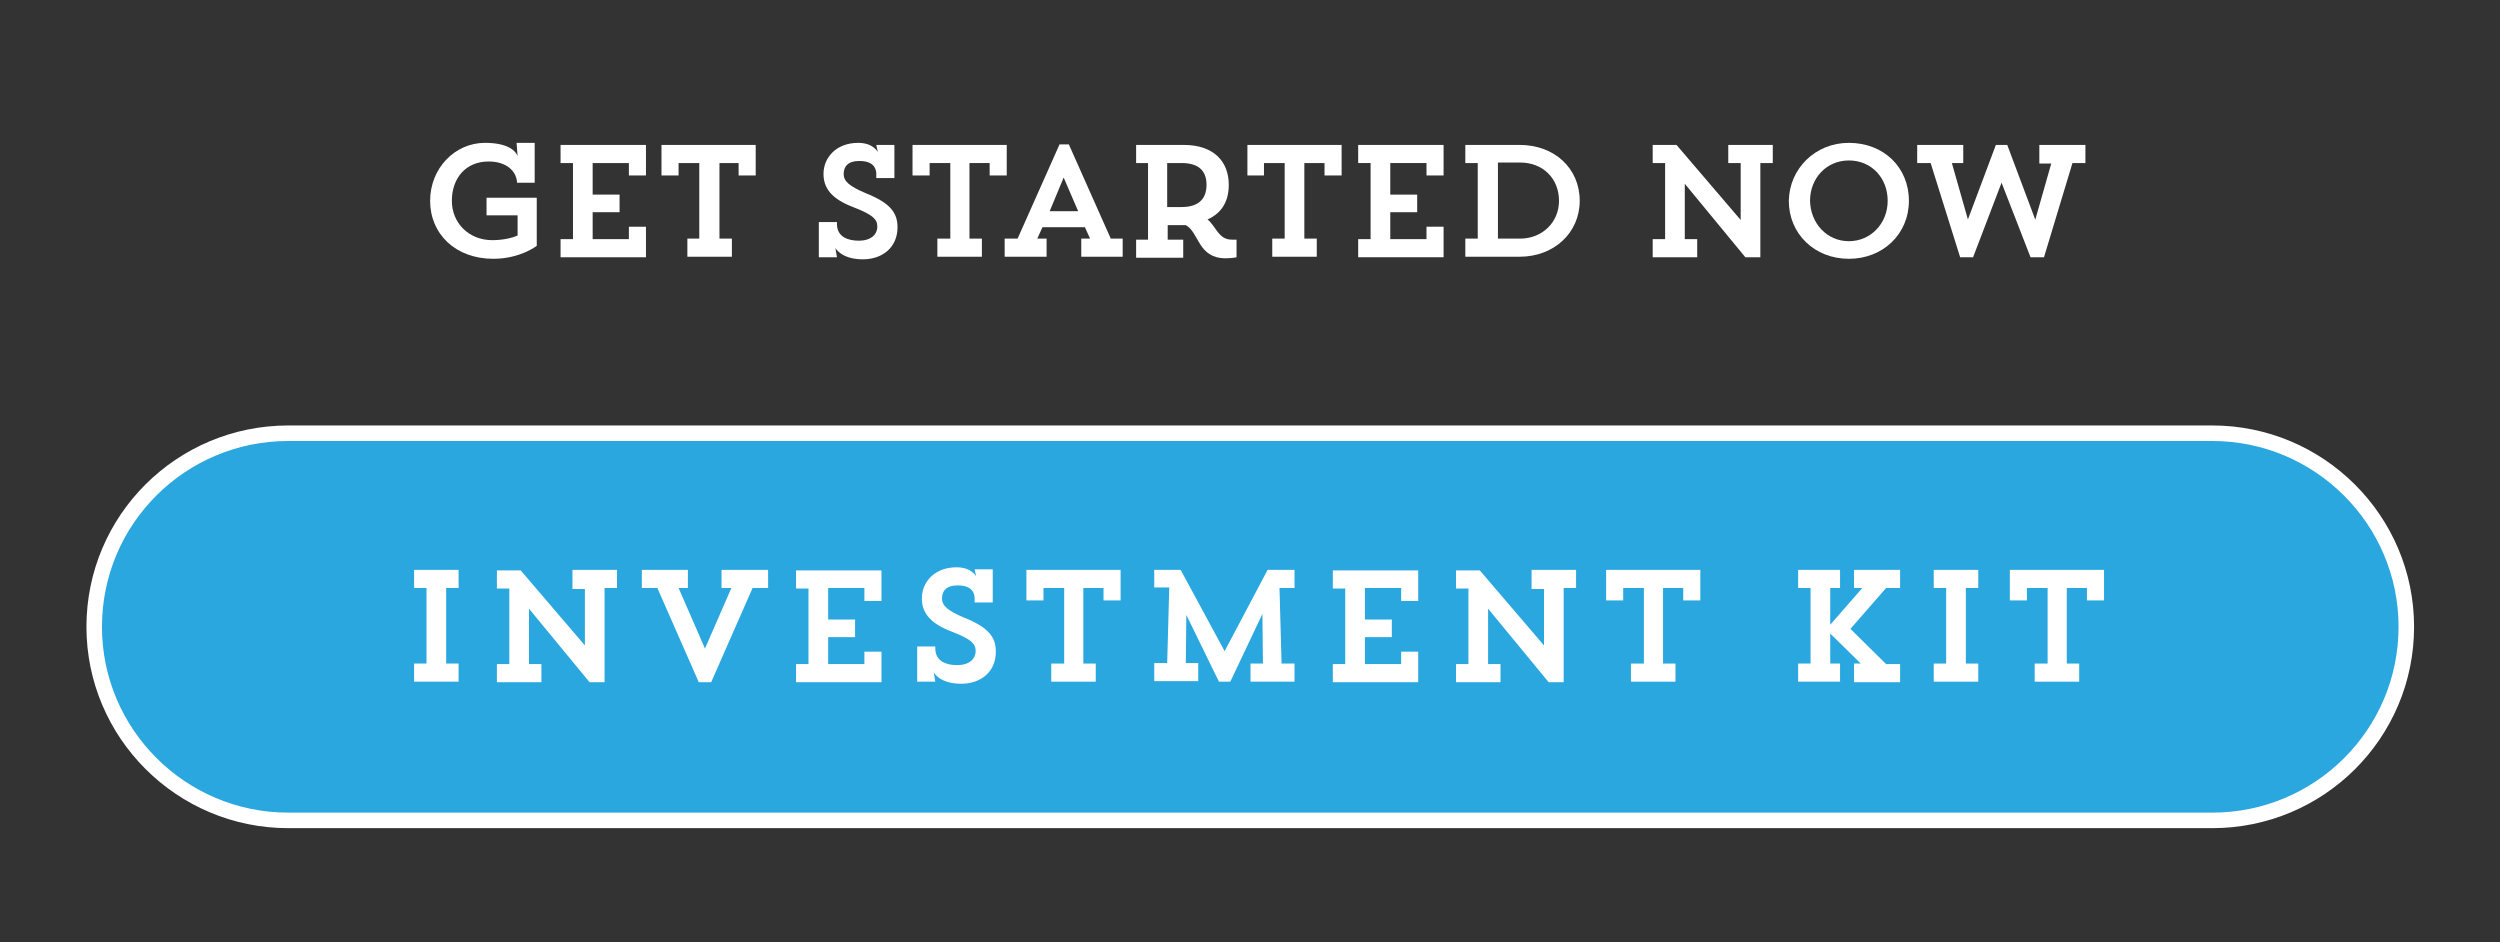 <?xml version="1.0" encoding="utf-8"?>
<!-- Generator: Adobe Illustrator 23.0.2, SVG Export Plug-In . SVG Version: 6.00 Build 0)  -->
<svg version="1.1" id="Layer_1" xmlns="http://www.w3.org/2000/svg" xmlns:xlink="http://www.w3.org/1999/xlink" x="0px" y="0px"
	 viewBox="0 0 483 182" style="enable-background:new 0 0 483 182;" xml:space="preserve">
<rect x="0" y="0" width="483" height="182" fill="#333333" stroke="none"/>
<style type="text/css">
	.st0{fill:#29A7DE;stroke:#FFFFFF;stroke-width:3;stroke-miterlimit:10;}
	.st1{enable-background:new    ;}
	.st2{fill:#FFFFFF;}
</style>
<title>v</title>
<path class="st0" d="M55.7,83.7h371.7c20.7,0,37.5,16.8,37.5,37.4v0c0,20.7-16.8,37.4-37.5,37.4H55.7c-20.7,0-37.5-16.8-37.5-37.4v0
	C18.2,100.4,35,83.7,55.7,83.7z"/>
<g class="st1">
	<path class="st2" d="M80,110.1h8.6v3.5h-2.4v14.6h2.4v3.5H80v-3.5h2.4v-14.6H80V110.1z"/>
	<path class="st2" d="M110.6,110.1h8.6v3.5h-2.4v18.2h-2.9l-11.7-14.2v10.7h2.4v3.5H96v-3.5h2.4v-14.6H96v-3.5h4.6l12.4,14.5v-10.9
		h-2.4V110.1z"/>
	<path class="st2" d="M139.5,110.1h8.9v3.5h-3l-8,18.2h-2.4l-8-18.2h-3v-3.5h8.9v3.5h-1.8l5.1,11.7l5.1-11.7h-1.9V110.1z"/>
	<path class="st2" d="M167,116v-2.4h-7v6.1h5.2v3.4H160v5.2h7v-2.4h3.3v5.9h-16.5v-3.5h2.4v-14.6h-2.4v-3.5h16.5v5.9H167z"/>
	<path class="st2" d="M180.7,124.9v0.4c0,2.5,2.2,3.2,4.2,3.2c2.5,0,3.6-1.3,3.6-2.7c0-1.4-0.8-2.3-4.7-3.8
		c-4.2-1.6-5.7-3.7-5.7-6.4c0-3.1,2.4-6,6.7-6c2.8,0,3.7,1.6,3.8,1.8l-0.3-1.4h3.5l0,6.4h-3.5v-1c-0.2-1.8-1.6-2.3-3.3-2.3
		c-2.2,0-3,1.1-3,2.5c0,1.5,1.2,2.4,4.2,3.7c4.8,1.9,6.2,3.8,6.2,6.6c0,3.9-2.9,6.2-6.7,6.2c-4.2,0-5.3-2.2-5.3-2.2l0.3,1.8h-3.5
		l0-6.8H180.7z"/>
	<path class="st2" d="M203.3,128.2h2.3v-14.6h-4v2.4h-3.3v-5.9h18.2v5.9h-3.3v-2.4h-3.9v14.6h2.4v3.5h-8.6V128.2z"/>
	<path class="st2" d="M222.9,110.1h5.2l8.5,15.7l8.3-15.7h5.2v3.5h-2.9l0.4,14.6h2.5v3.5h-8.5v-3.5h2.4l-0.1-9.6l-6.2,13.1h-2.2
		l-6.3-12.9l-0.1,9.3h2.4v3.5h-8.5v-3.5h2.5l0.4-14.6h-2.9V110.1z"/>
	<path class="st2" d="M270.7,116v-2.4h-7v6.1h5.2v3.4h-5.2v5.2h7v-2.4h3.3v5.9h-16.5v-3.5h2.4v-14.6h-2.4v-3.5H274v5.9H270.7z"/>
	<path class="st2" d="M295.9,110.1h8.6v3.5h-2.4v18.2h-2.9l-11.7-14.2v10.7h2.4v3.5h-8.6v-3.5h2.4v-14.6h-2.4v-3.5h4.6l12.4,14.5
		v-10.9h-2.4V110.1z"/>
</g>
<g class="st1">
	<path class="st2" d="M315.3,128.2h2.3v-14.6h-4v2.4h-3.3v-5.9h18.2v5.9h-3.3v-2.4h-3.9v14.6h2.4v3.5h-8.6V128.2z"/>
</g>
<g class="st1">
	<path class="st2" d="M358.1,128.2h1.4l-5.9-5.8v5.8h1.9v3.5h-8.1v-3.5h2.4v-14.6h-2.4v-3.5h8.1v3.5h-1.9v7.1l6.2-7.1h-1.6v-3.5h8.9
		v3.5h-2.7l-6.9,7.9l6.9,6.8h2.7v3.5h-8.9V128.2z"/>
	<path class="st2" d="M373.6,110.1h8.6v3.5h-2.4v14.6h2.4v3.5h-8.6v-3.5h2.4v-14.6h-2.4V110.1z"/>
</g>
<g class="st1">
	<path class="st2" d="M393.3,128.2h2.3v-14.6h-4v2.4h-3.3v-5.9h18.2v5.9h-3.3v-2.4h-3.9v14.6h2.4v3.5h-8.6V128.2z"/>
</g>
<g class="st1">
	<path class="st2" d="M99.9,35.3c-0.1-2.2-2-4.1-5.5-4.1c-4.4,0-7.1,3.2-7.1,7.6c0,4.3,3.3,7.6,7.8,7.6c2,0,3.8-0.4,4.9-0.9v-3.9h-6
		v-3.4h9.7v9.3c0,0-3.2,2.5-8.4,2.5c-7.3,0-12.2-4.8-12.2-11.2c0-6.3,4.8-11.2,10.6-11.2c5.3,0,6.2,2.2,6.3,2.6l-0.2-2.6h3.5v7.7
		H99.9z"/>
	<path class="st2" d="M121.5,33.9v-2.4h-7v6.1h5.2V41h-5.2v5.2h7v-2.4h3.3v5.9h-16.5v-3.5h2.4V31.5h-2.4V28h16.5v5.9H121.5z"/>
</g>
<g class="st1">
	<path class="st2" d="M132.8,46.1h2.3V31.5h-4v2.4h-3.3V28h18.2v5.9h-3.3v-2.4H139v14.6h2.4v3.5h-8.6V46.1z"/>
</g>
<g class="st1">
	<path class="st2" d="M161.7,42.9v0.4c0,2.5,2.2,3.2,4.2,3.2c2.5,0,3.6-1.3,3.6-2.7c0-1.4-0.8-2.3-4.7-3.8c-4.2-1.6-5.7-3.7-5.7-6.4
		c0-3.1,2.4-6,6.7-6c2.8,0,3.7,1.6,3.8,1.8l-0.3-1.4h3.5l0,6.4h-3.5v-1c-0.2-1.8-1.6-2.3-3.3-2.3c-2.2,0-3,1.1-3,2.5
		c0,1.5,1.2,2.4,4.2,3.7c4.8,1.9,6.2,3.8,6.2,6.6c0,3.9-2.9,6.2-6.7,6.2c-4.2,0-5.3-2.2-5.3-2.2l0.3,1.8h-3.5l0-6.8H161.7z"/>
</g>
<g class="st1">
	<path class="st2" d="M181.3,46.1h2.3V31.5h-4v2.4h-3.3V28h18.2v5.9h-3.3v-2.4h-3.9v14.6h2.4v3.5h-8.6V46.1z"/>
</g>
<g class="st1">
	<path class="st2" d="M194.3,46.1h2.3l8.1-18.2h1.8l8.1,18.2h2.3v3.5h-8v-3.5h1.7l-1-2.2h-8.2l-1,2.2h1.8v3.5h-8.1V46.1z
		 M202.8,40.8h5.5l-2.8-6.5L202.8,40.8z"/>
</g>
<g class="st1">
	<path class="st2" d="M219.4,28h9.3c5.8,0,8.7,3.2,8.7,7.7c0,3-1.2,5.4-4.1,6.7c1.7,1.4,2.1,3.9,4.7,3.9h0.9v3.4
		c0,0-0.8,0.2-2.1,0.2c-5.4,0-5.1-5-7.7-6.4c-0.4,0-0.7,0-1.1,0h-2.4v2.8h3v3.5h-9.1v-3.5h2.3V31.5h-2.3V28z M225.5,31.5V40h2.8
		c3.6,0,4.8-1.9,4.8-4.3s-1.2-4.2-4.8-4.2H225.5z"/>
</g>
<g class="st1">
	<path class="st2" d="M245.9,46.1h2.3V31.5h-4v2.4H241V28h18.2v5.9h-3.3v-2.4h-3.9v14.6h2.4v3.5h-8.6V46.1z"/>
	<path class="st2" d="M275.6,33.9v-2.4h-7v6.1h5.2V41h-5.2v5.2h7v-2.4h3.3v5.9h-16.5v-3.5h2.4V31.5h-2.4V28h16.5v5.9H275.6z"/>
	<path class="st2" d="M283.1,28h10.5c6.7,0,11.6,4.5,11.6,10.8c0,6.2-5,10.8-11.6,10.8h-10.5v-3.5h2.4V31.5h-2.4V28z M289.4,31.5
		v14.6h4.3c4.2,0,7.5-3.1,7.5-7.3c0-4.3-3.1-7.4-7.5-7.4H289.4z"/>
</g>
<g class="st1">
	<path class="st2" d="M333.9,28h8.6v3.5h-2.4v18.2h-2.9l-11.7-14.2v10.7h2.4v3.5h-8.6v-3.5h2.4V31.5h-2.4V28h4.6l12.4,14.5V31.5
		h-2.4V28z"/>
</g>
<g class="st1">
	<path class="st2" d="M357.2,27.6c6.7,0,11.6,4.7,11.6,11.2c0,6.4-5,11.2-11.6,11.2s-11.6-4.8-11.6-11.2
		C345.7,32.6,350.7,27.6,357.2,27.6z M357.2,46.6c4.2,0,7.5-3.4,7.5-7.8c0-4.4-3.1-7.8-7.5-7.8c-4.3,0-7.5,3.4-7.5,7.8
		C349.8,43.2,353,46.6,357.2,46.6z"/>
</g>
<g class="st1">
	<path class="st2" d="M379.3,31.5h-2.2l3.1,10.9l5.4-14.4h2.2l5.4,14.4v0.1l3.1-10.9H394V28h8.9v3.5h-2.5l-5.5,18.2h-2.6l-5.6-14.4
		l-5.5,14.4h-2.5L373,31.5h-2.6V28h8.9V31.5z"/>
</g>
</svg>
